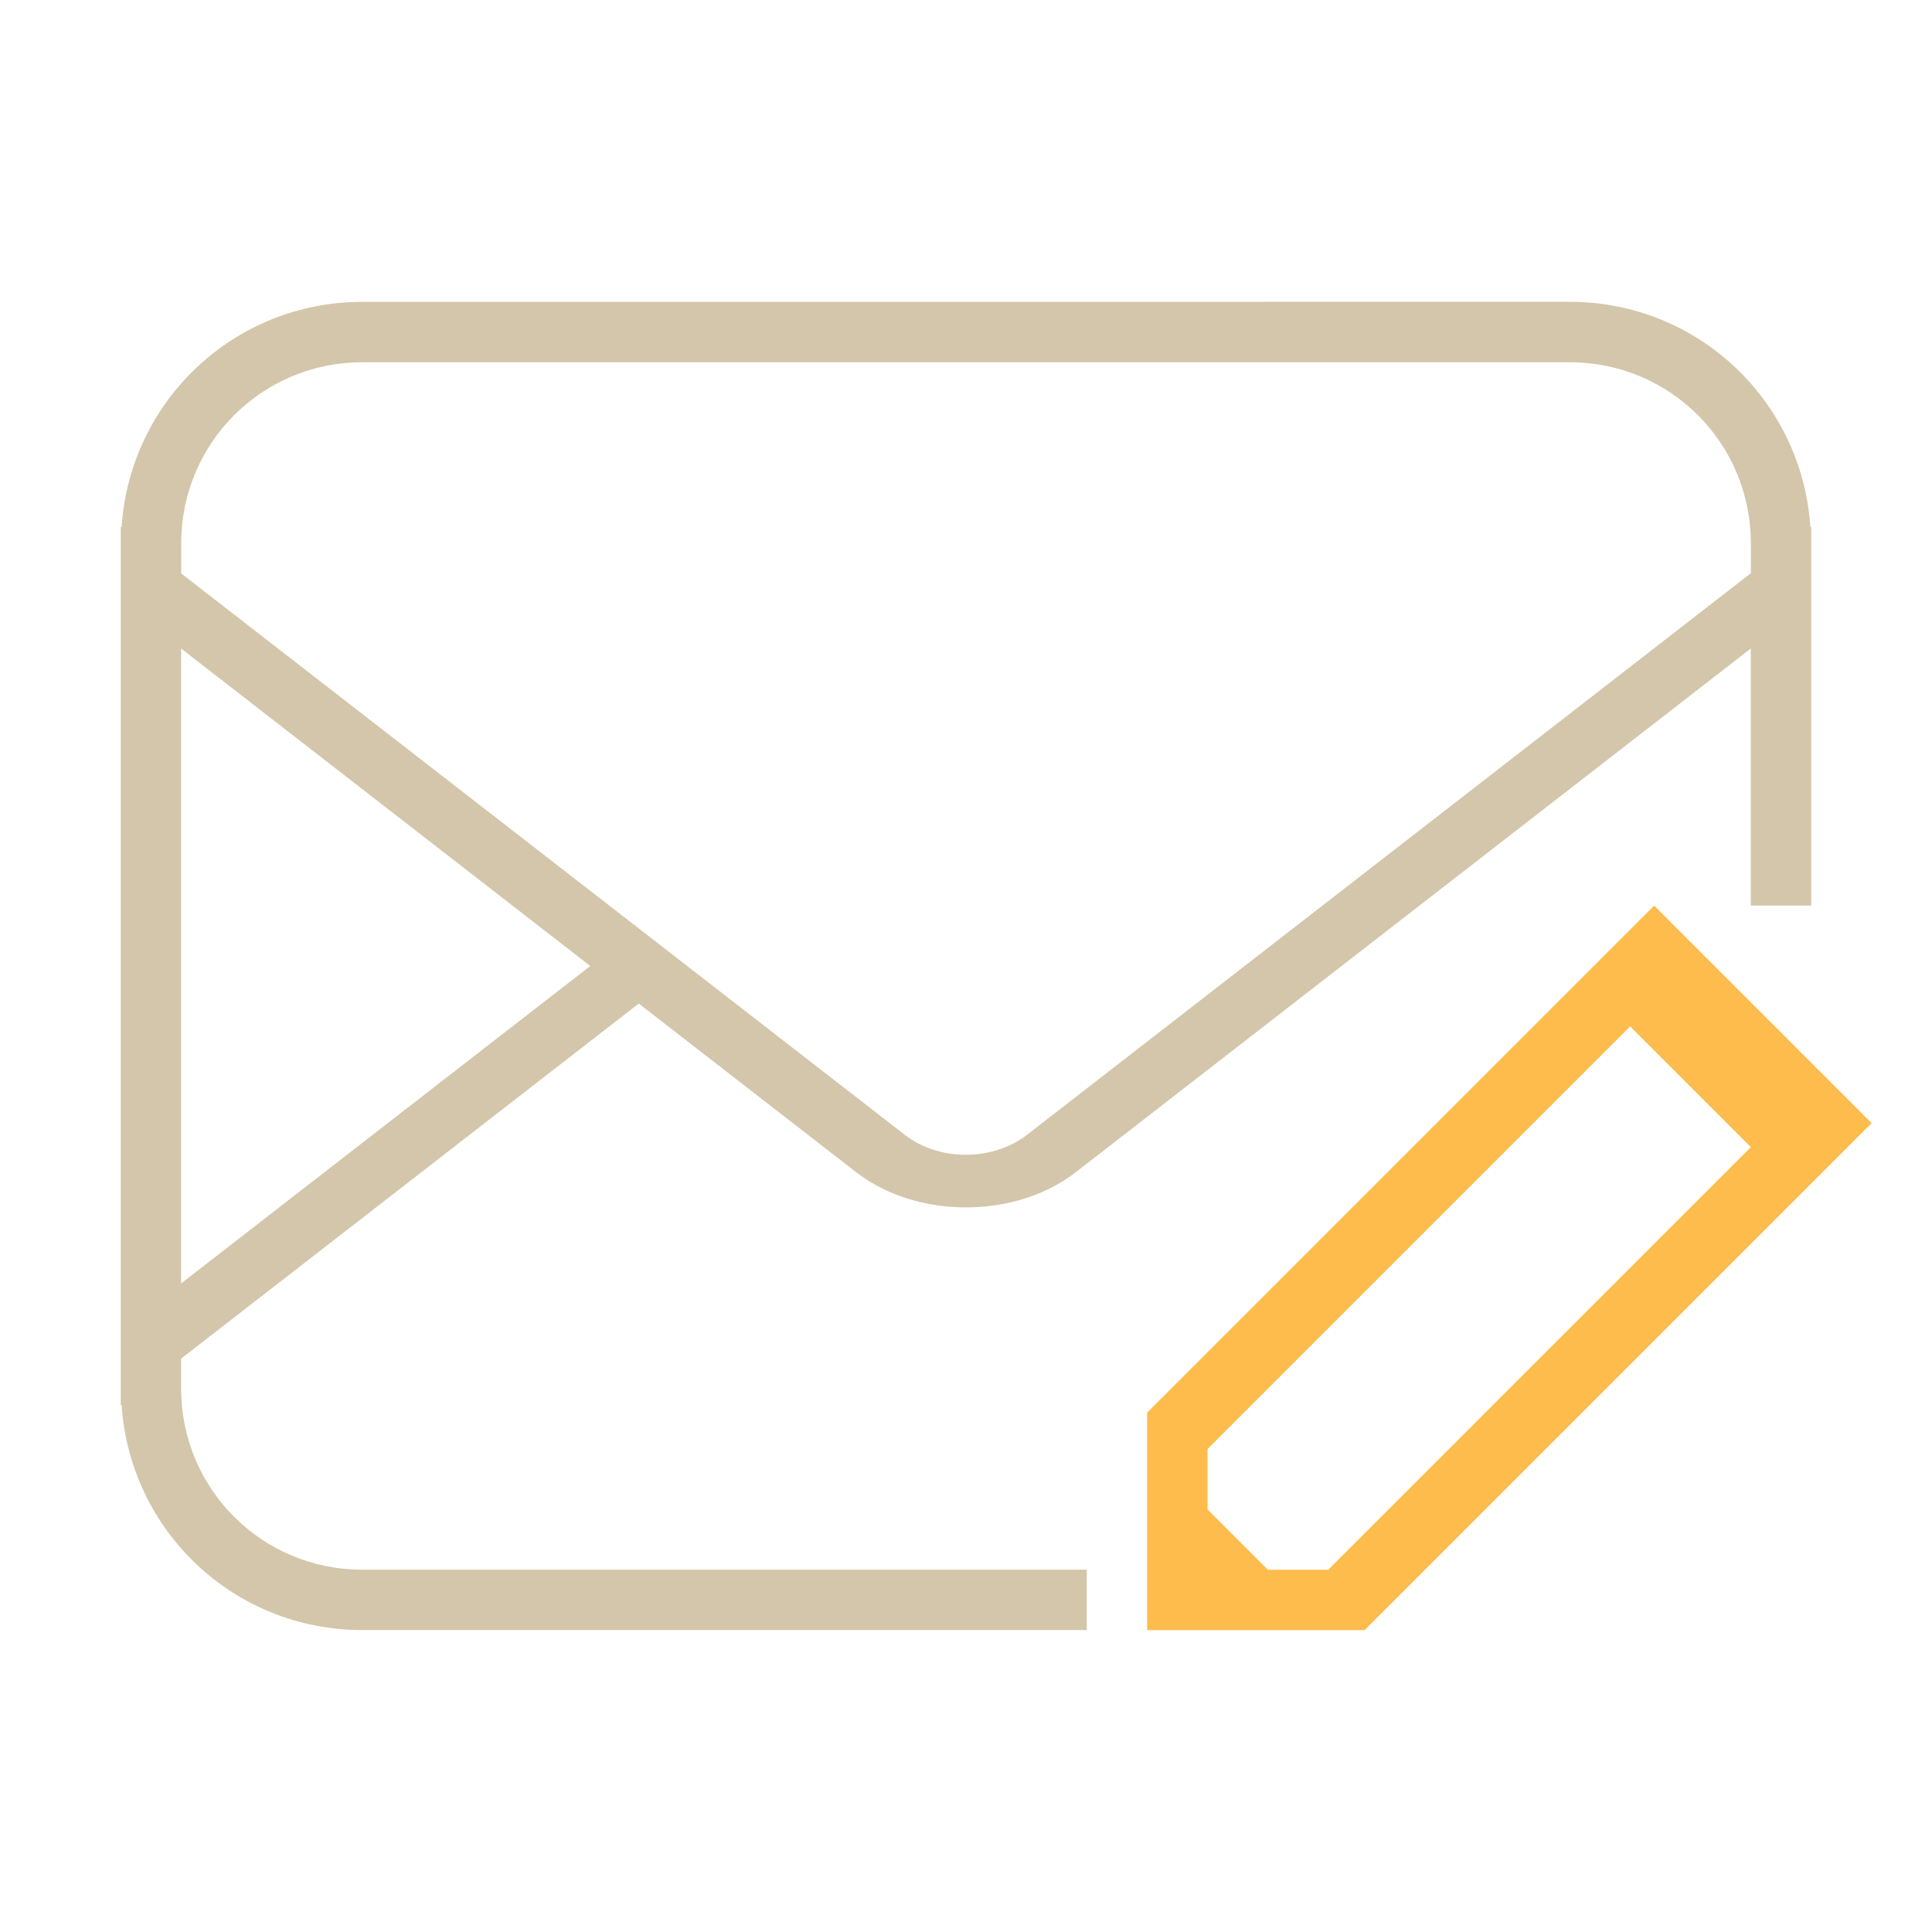 <svg version="1.1" viewBox="0 0 32 32" xmlns="http://www.w3.org/2000/svg">
 <defs>
  <style id="current-color-scheme" type="text/css">.ColorScheme-Text {
        color:#D3C6AA;
      }</style>
 </defs>
 <path d="m27.398 15-8.398 8.398v3.602h3.602l8.398-8.398zm-0.398 2 2 2-7 7h-1l-1-1v-1z" fill="#fdbc4b"/>
 <path class="ColorScheme-Text" d="m6 5c-2.126 0-3.85 1.644-3.986 3.734l-0.014-0.012v14.557l0.014-0.012c0.137 2.09 1.861 3.732 3.986 3.732h12v-1h-12c-1.662 0-3-1.338-3-3v-0.496l7.58-5.881 3.603 2.795c0.999 0.775 2.634 0.775 3.633 0l3.603-2.795 0.803-0.623 6.777-5.258v4.258h1v-6.281l-0.014 0.012c-0.138-2.089-1.861-3.731-3.986-3.731zm0 1h20c1.662 0 3 1.338 3 3v0.494l-11.988 9.301c-0.568 0.441-1.457 0.443-2.025 2e-3l-11.986-9.299v-0.498c0-1.662 1.338-3 3-3zm-3 4.742 6.777 5.258-6.777 5.258z" fill="currentColor"/>
</svg>
